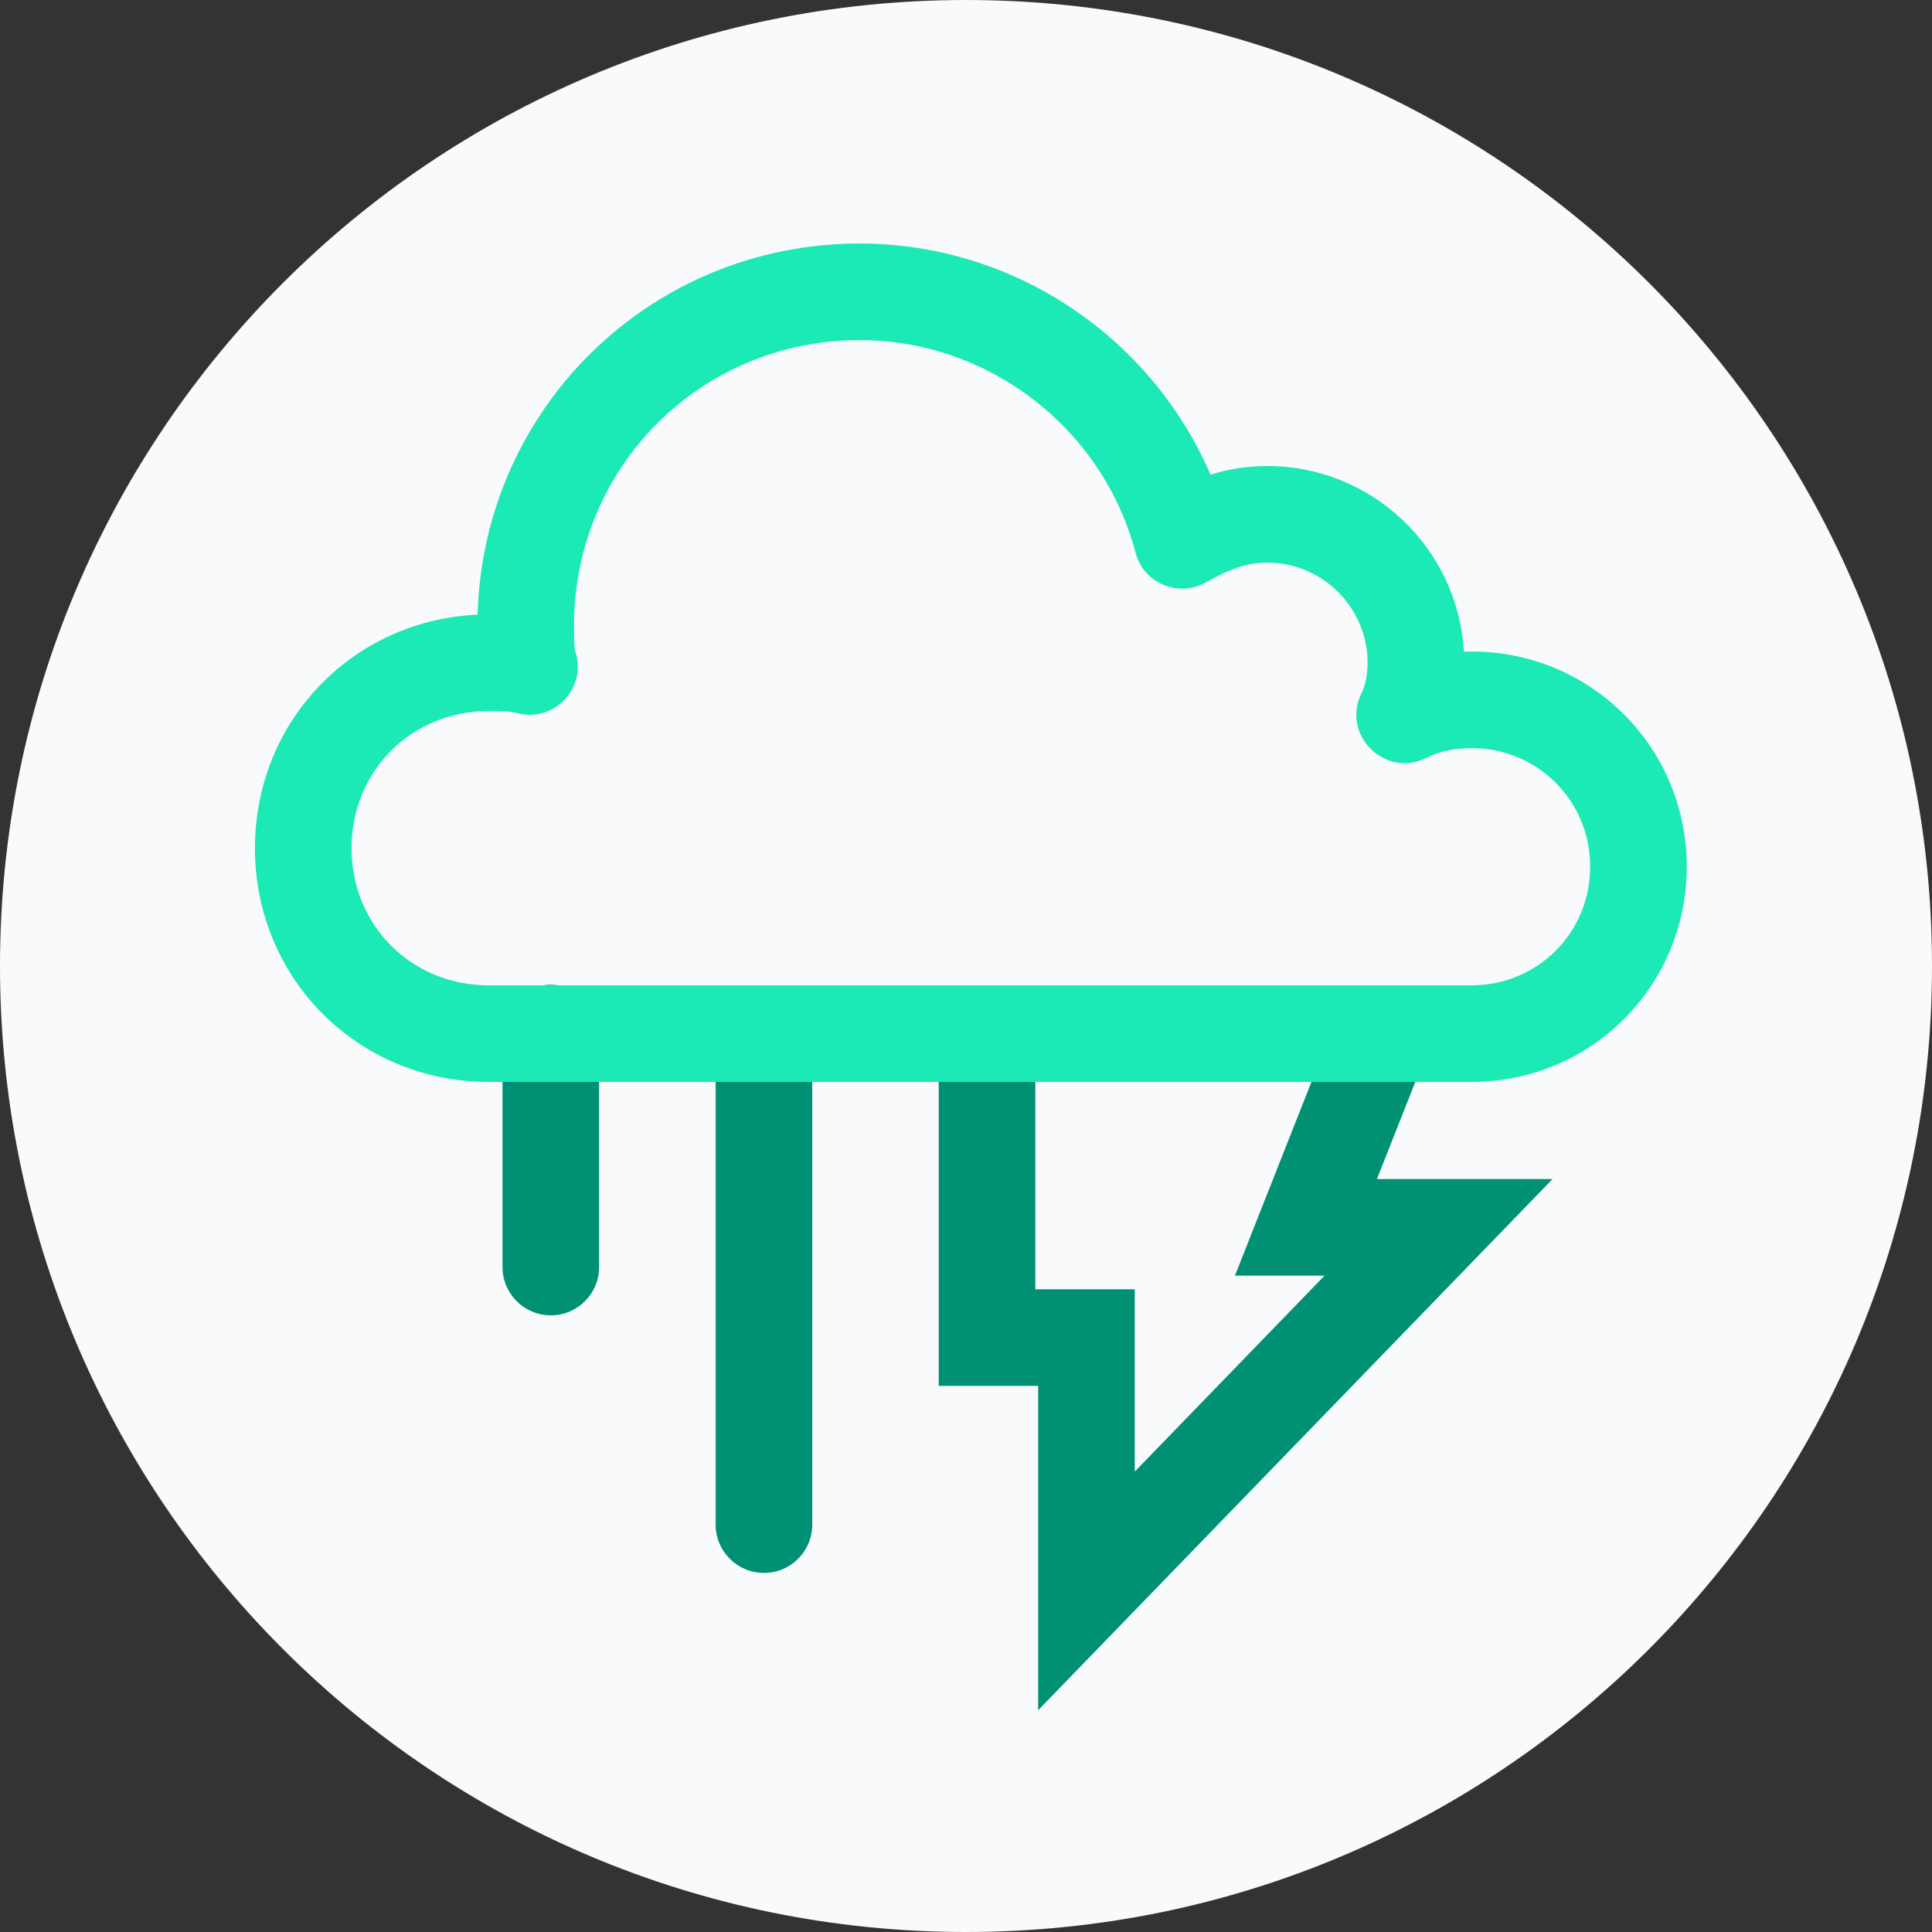 <?xml version="1.0" encoding="UTF-8"?>
<svg width="40px" height="40px" viewBox="0 0 40 40" version="1.1" xmlns="http://www.w3.org/2000/svg" xmlns:xlink="http://www.w3.org/1999/xlink">
    <rect x="0" y="0" width="40" height="40" fill="#333333" stroke="none"/>
    <!-- Generator: Sketch 47.1 (45422) - http://www.bohemiancoding.com/sketch -->
    <title>icons/perils/mina_prylar/ovader</title>
    <desc>Created with Sketch.</desc>
    <defs></defs>
    <g id="Symbols" stroke="none" stroke-width="1" fill="none" fill-rule="evenodd">
        <g id="icons/perils/mina_prylar/ovader">
            <g id="Page-1-Copy">
                <g id="Group-3" fill="#F9FAFC">
                    <path d="M20,40 L20,40 C8.955,40 4.05009278e-13,31.046 4.05009278e-13,20 C4.05009278e-13,8.955 8.955,7.10534604e-15 20,7.10534604e-15 C31.046,7.10534604e-15 40,8.955 40,20 C40,31.046 31.046,40 20,40" id="Fill-1"></path>
                </g>
                <polygon id="Stroke-4" fill="#009175" fill-rule="nonzero" points="21.494 35.408 32.144 24.411 28.508 24.411 29.552 21.768 27.692 21.033 25.568 26.411 27.423 26.411 23.494 30.468 23.494 26.693 21.435 26.693 21.435 21.4 19.435 21.4 19.435 28.693 21.494 28.693"></polygon>
                <path d="M10.404,21.389 L10.404,26.233 C10.404,26.785 10.852,27.233 11.404,27.233 C11.956,27.233 12.404,26.785 12.404,26.233 L12.404,21.389 C12.404,20.837 11.956,20.389 11.404,20.389 C10.852,20.389 10.404,20.837 10.404,21.389 Z" id="Stroke-5" fill="#009175" fill-rule="nonzero"></path>
                <path d="M14.817,21.789 L14.817,31.566 C14.817,32.119 15.265,32.566 15.817,32.566 C16.369,32.566 16.817,32.119 16.817,31.566 L16.817,21.789 C16.817,21.237 16.369,20.789 15.817,20.789 C15.265,20.789 14.817,21.237 14.817,21.789 Z" id="Stroke-6" fill="#009175" fill-rule="nonzero"></path>
                <path d="M30.467,13.489 C32.939,13.489 34.923,15.473 34.923,17.945 C34.923,20.417 32.939,22.4 30.467,22.4 L10.117,22.4 C7.414,22.4 5.278,20.263 5.278,17.561 C5.278,14.935 7.294,12.843 9.888,12.726 C10.007,8.441 13.48,5.042 17.797,5.042 C21.007,5.042 23.84,6.991 25.063,9.828 C25.441,9.708 25.822,9.649 26.244,9.649 C28.408,9.649 30.188,11.355 30.308,13.492 C30.361,13.49 30.413,13.489 30.467,13.489 Z M30.467,15.489 C30.108,15.489 29.812,15.551 29.531,15.691 C28.672,16.119 27.761,15.209 28.19,14.35 C28.266,14.196 28.315,13.967 28.315,13.721 C28.315,12.583 27.38,11.649 26.244,11.649 C25.829,11.649 25.482,11.765 24.972,12.056 C24.401,12.381 23.677,12.077 23.509,11.441 C22.838,8.888 20.492,7.042 17.797,7.042 C14.509,7.042 11.885,9.666 11.885,12.953 C11.885,13.294 11.894,13.434 11.91,13.481 C12.161,14.23 11.485,14.96 10.718,14.768 C10.632,14.746 10.557,14.735 10.47,14.728 C10.388,14.722 10.315,14.721 10.117,14.721 C8.519,14.721 7.278,15.962 7.278,17.561 C7.278,19.159 8.519,20.4 10.117,20.4 L30.467,20.4 C31.834,20.4 32.923,19.312 32.923,17.945 C32.923,16.577 31.834,15.489 30.467,15.489 Z" id="Stroke-7" fill="#1BE9B6" fill-rule="nonzero"></path>
            </g>
        </g>
    </g>
</svg>